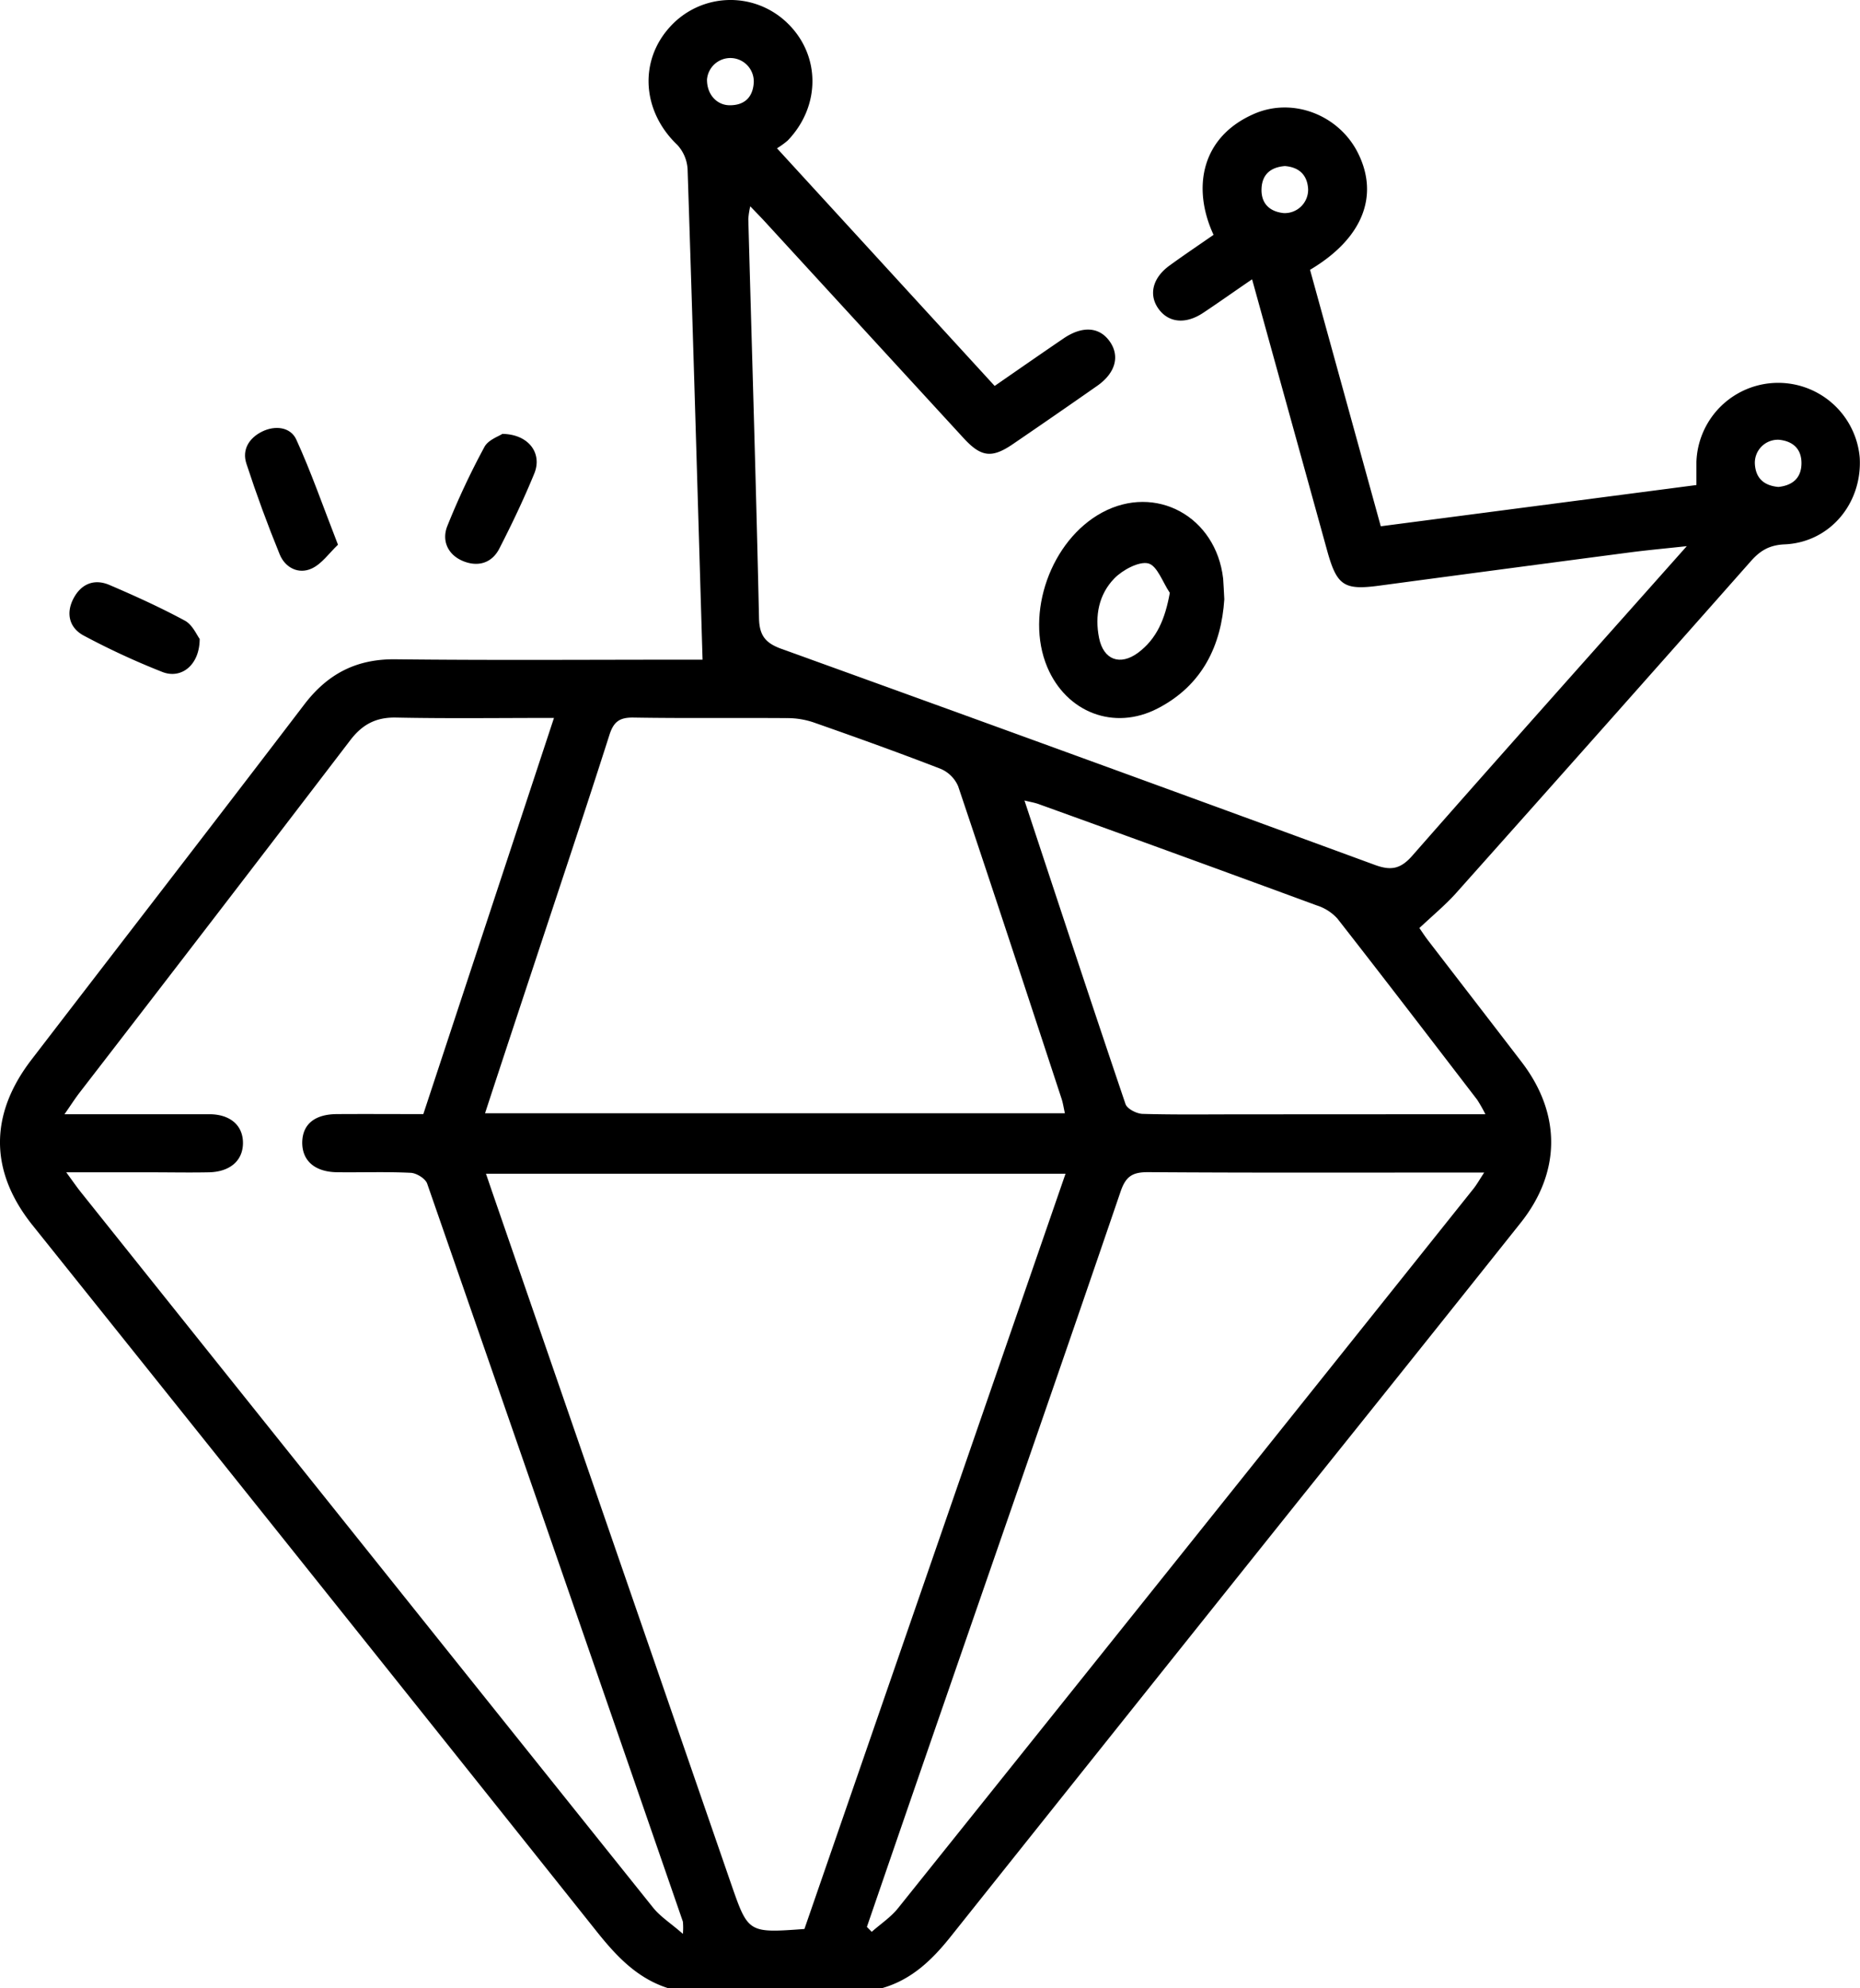 <svg xmlns="http://www.w3.org/2000/svg" viewBox="0 0 477.31 510.03"><g id="Camada_2" data-name="Camada 2"><g id="Camada_1-2" data-name="Camada 1"><path d="M171.44,510c-7.75-2.47-13-7.92-18-14.14Q81,405,8.32,314.26C-2.67,300.52-2.77,286,8,271.93c23.35-30.41,46.82-60.72,70.07-91.2,6-7.87,13.37-11.72,23.39-11.61,24.57.28,49.14.1,73.71.1h5.12c-1.26-42.25-2.46-84-3.84-125.78a10,10,0,0,0-2.66-6.29c-9-8.58-9.91-21.49-1.81-30.31A20.94,20.94,0,0,1,201.9,5.77c8.67,8.21,8.8,21.37.25,30.27a20.72,20.72,0,0,1-2.76,2L255.25,99c6-4.15,11.82-8.2,17.67-12.18,4.82-3.28,9.2-3,11.86.77s1.46,8.12-3.22,11.39q-10.81,7.56-21.72,15c-5.32,3.61-8.08,3.28-12.54-1.57Q221.83,84.69,196.42,57c-1.1-1.2-2.25-2.36-3.89-4.08a21.6,21.6,0,0,0-.5,3.22c.93,34.18,2,68.36,2.75,102.55.11,4.34,1.67,6.28,5.74,7.75q76.23,27.5,152.28,55.42c4.28,1.58,6.72,1,9.74-2.49,23-26.19,46.23-52.17,70.32-79.27-5.5.6-9.94,1-14.35,1.57q-32.31,4.24-64.62,8.57c-9,1.2-10.83,0-13.32-9-6.36-23-12.72-45.94-19.26-69.59-4.42,3-8.45,5.88-12.55,8.6-4.5,3-8.86,2.55-11.44-1s-1.62-7.9,2.76-11.1c3.74-2.72,7.59-5.3,11.34-7.91-5.56-12-3.22-25.14,10.47-31.06,10-4.32,21.82.4,26.64,10.17,5.44,11,1.07,21.91-12.35,29.86L354.33,135l81-10.58c0-2,0-4,0-5.87a21,21,0,0,1,41.91-1.17c.68,11.75-7.66,21.75-19.26,22.26-3.95.17-6.31,1.62-8.74,4.38q-37.77,42.71-75.74,85.25c-2.73,3-5.94,5.67-9.26,8.79.53.75,1.38,2.08,2.34,3.32,8,10.4,16,20.75,24,31.18,10.07,13.24,10,28.16-.41,41.19q-28.38,35.64-56.9,71.17-44.61,55.8-89.15,111.66c-4.87,6.14-10.18,11.29-17.89,13.45ZM142.16,184.16c-14,0-27.26.18-40.5-.09-5.2-.11-8.69,1.77-11.79,5.83Q55.25,235.19,20.4,280.31c-1.16,1.51-2.19,3.13-3.85,5.51h5.76c10.46,0,20.92,0,31.38,0,5.44,0,8.7,2.92,8.66,7.44s-3.39,7.36-8.78,7.46c-5,.1-10,0-14.94,0H17c1.67,2.27,2.66,3.73,3.76,5.1q30.78,38.52,61.58,77,42.6,53.28,85.25,106.52c1.87,2.33,4.54,4,7.65,6.73a16.83,16.83,0,0,0,0-3.14q-32.73-94.68-65.62-189.31c-.45-1.29-2.73-2.7-4.21-2.77-6.3-.31-12.62-.07-18.92-.15-5.76-.08-9-3-8.93-7.74.11-4.58,3.2-7.13,8.85-7.17,7.3-.05,14.59,0,22.22,0Zm64.27,310.66q33.4-96.57,67-193.73H124.71c.62,1.79,1.09,3.19,1.57,4.59l61.35,177.61C192,495.87,192,495.87,206.43,494.82Zm66.84-209.25c-.33-1.49-.49-2.62-.84-3.69-8.8-26.75-17.57-53.51-26.55-80.19a8.48,8.48,0,0,0-4.5-4.47c-10.81-4.19-21.73-8.1-32.66-11.93a21.06,21.06,0,0,0-6.78-1.08c-13.11-.1-26.22.08-39.33-.14-3.57-.06-5.13,1-6.23,4.48-6.15,19.25-12.57,38.41-18.91,57.6-4.3,13-8.61,26-13,39.42ZM222.46,494.29l1.24,1.26c2.25-2,4.85-3.71,6.7-6q73.93-92.25,147.72-184.62c.87-1.1,1.56-2.34,2.75-4.15h-5.61c-26.88,0-53.77.09-80.66-.1-3.92,0-5.65,1-7,4.87C273,348.32,258.12,391,243.33,433.77Q232.86,464,222.46,494.29ZM381.18,285.82a38,38,0,0,0-2.12-3.73c-11.92-15.52-23.81-31.06-35.87-46.47a12.06,12.06,0,0,0-5.27-3.36q-35.66-13.12-71.4-26c-1-.36-2-.52-3.62-.91,8.74,26.4,17.22,52.18,25.93,77.87.42,1.22,2.83,2.46,4.35,2.51,8.29.24,16.59.12,24.88.12ZM181.43,20.49c0,3.8,2.57,6.53,5.88,6.51,3.7,0,5.84-2,6.11-5.69a6,6,0,0,0-12-.82ZM329.73,42.6c-3.65.29-5.88,2.13-6,5.87s2.08,5.81,5.66,6.19a6,6,0,0,0,6.3-6.13C335.49,44.89,333.4,42.9,329.73,42.6Zm126.63,82.31c3.6-.38,5.88-2.24,5.93-6s-2.22-5.76-5.77-6.1a5.91,5.91,0,0,0-6.19,6.19C450.55,122.76,452.75,124.58,456.36,124.91Z"></path><path d="M314.18,153.73c-.77,11.75-5.56,22.05-17.11,28-11.2,5.81-23.44,1-28.33-10.62-5.76-13.71.92-32.53,14.07-39.63,13.75-7.43,29.24,1,31.07,16.94C314,149.93,314.05,151.43,314.18,153.73Zm-14-1.68c-1.81-2.66-3.23-7-5.56-7.54s-6.5,1.65-8.64,3.84c-4,4.1-5.08,9.61-3.94,15.29s5.43,7.18,10,3.81C296.88,163.84,299,158.74,300.2,152.05Z"></path><path d="M86.73,139.73c-2.24,2.11-4.13,4.91-6.75,6.11-3.39,1.55-6.8-.22-8.2-3.62q-4.69-11.47-8.55-23.29c-1.16-3.55.64-6.54,4-8.21s7.3-1.2,8.79,2C79.86,121.11,82.88,129.87,86.73,139.73Z"></path><path d="M51.24,163.89c0,6.72-4.73,10.4-9.6,8.47A192.37,192.37,0,0,1,21.41,163c-3.66-2-4.53-5.71-2.55-9.48s5.34-5.13,9.24-3.46c6.54,2.8,13,5.73,19.29,9.12C49.39,160.22,50.51,162.94,51.24,163.89Z"></path><path d="M128.91,111.3c6.78.09,10.3,5,8.21,10.14-2.69,6.58-5.76,13-9,19.32-1.94,3.74-5.54,4.75-9.38,3.13s-5.45-5.24-3.93-9a196.13,196.13,0,0,1,9.47-20.18C125.24,112.83,128,111.93,128.91,111.3Z"></path></g></g></svg>